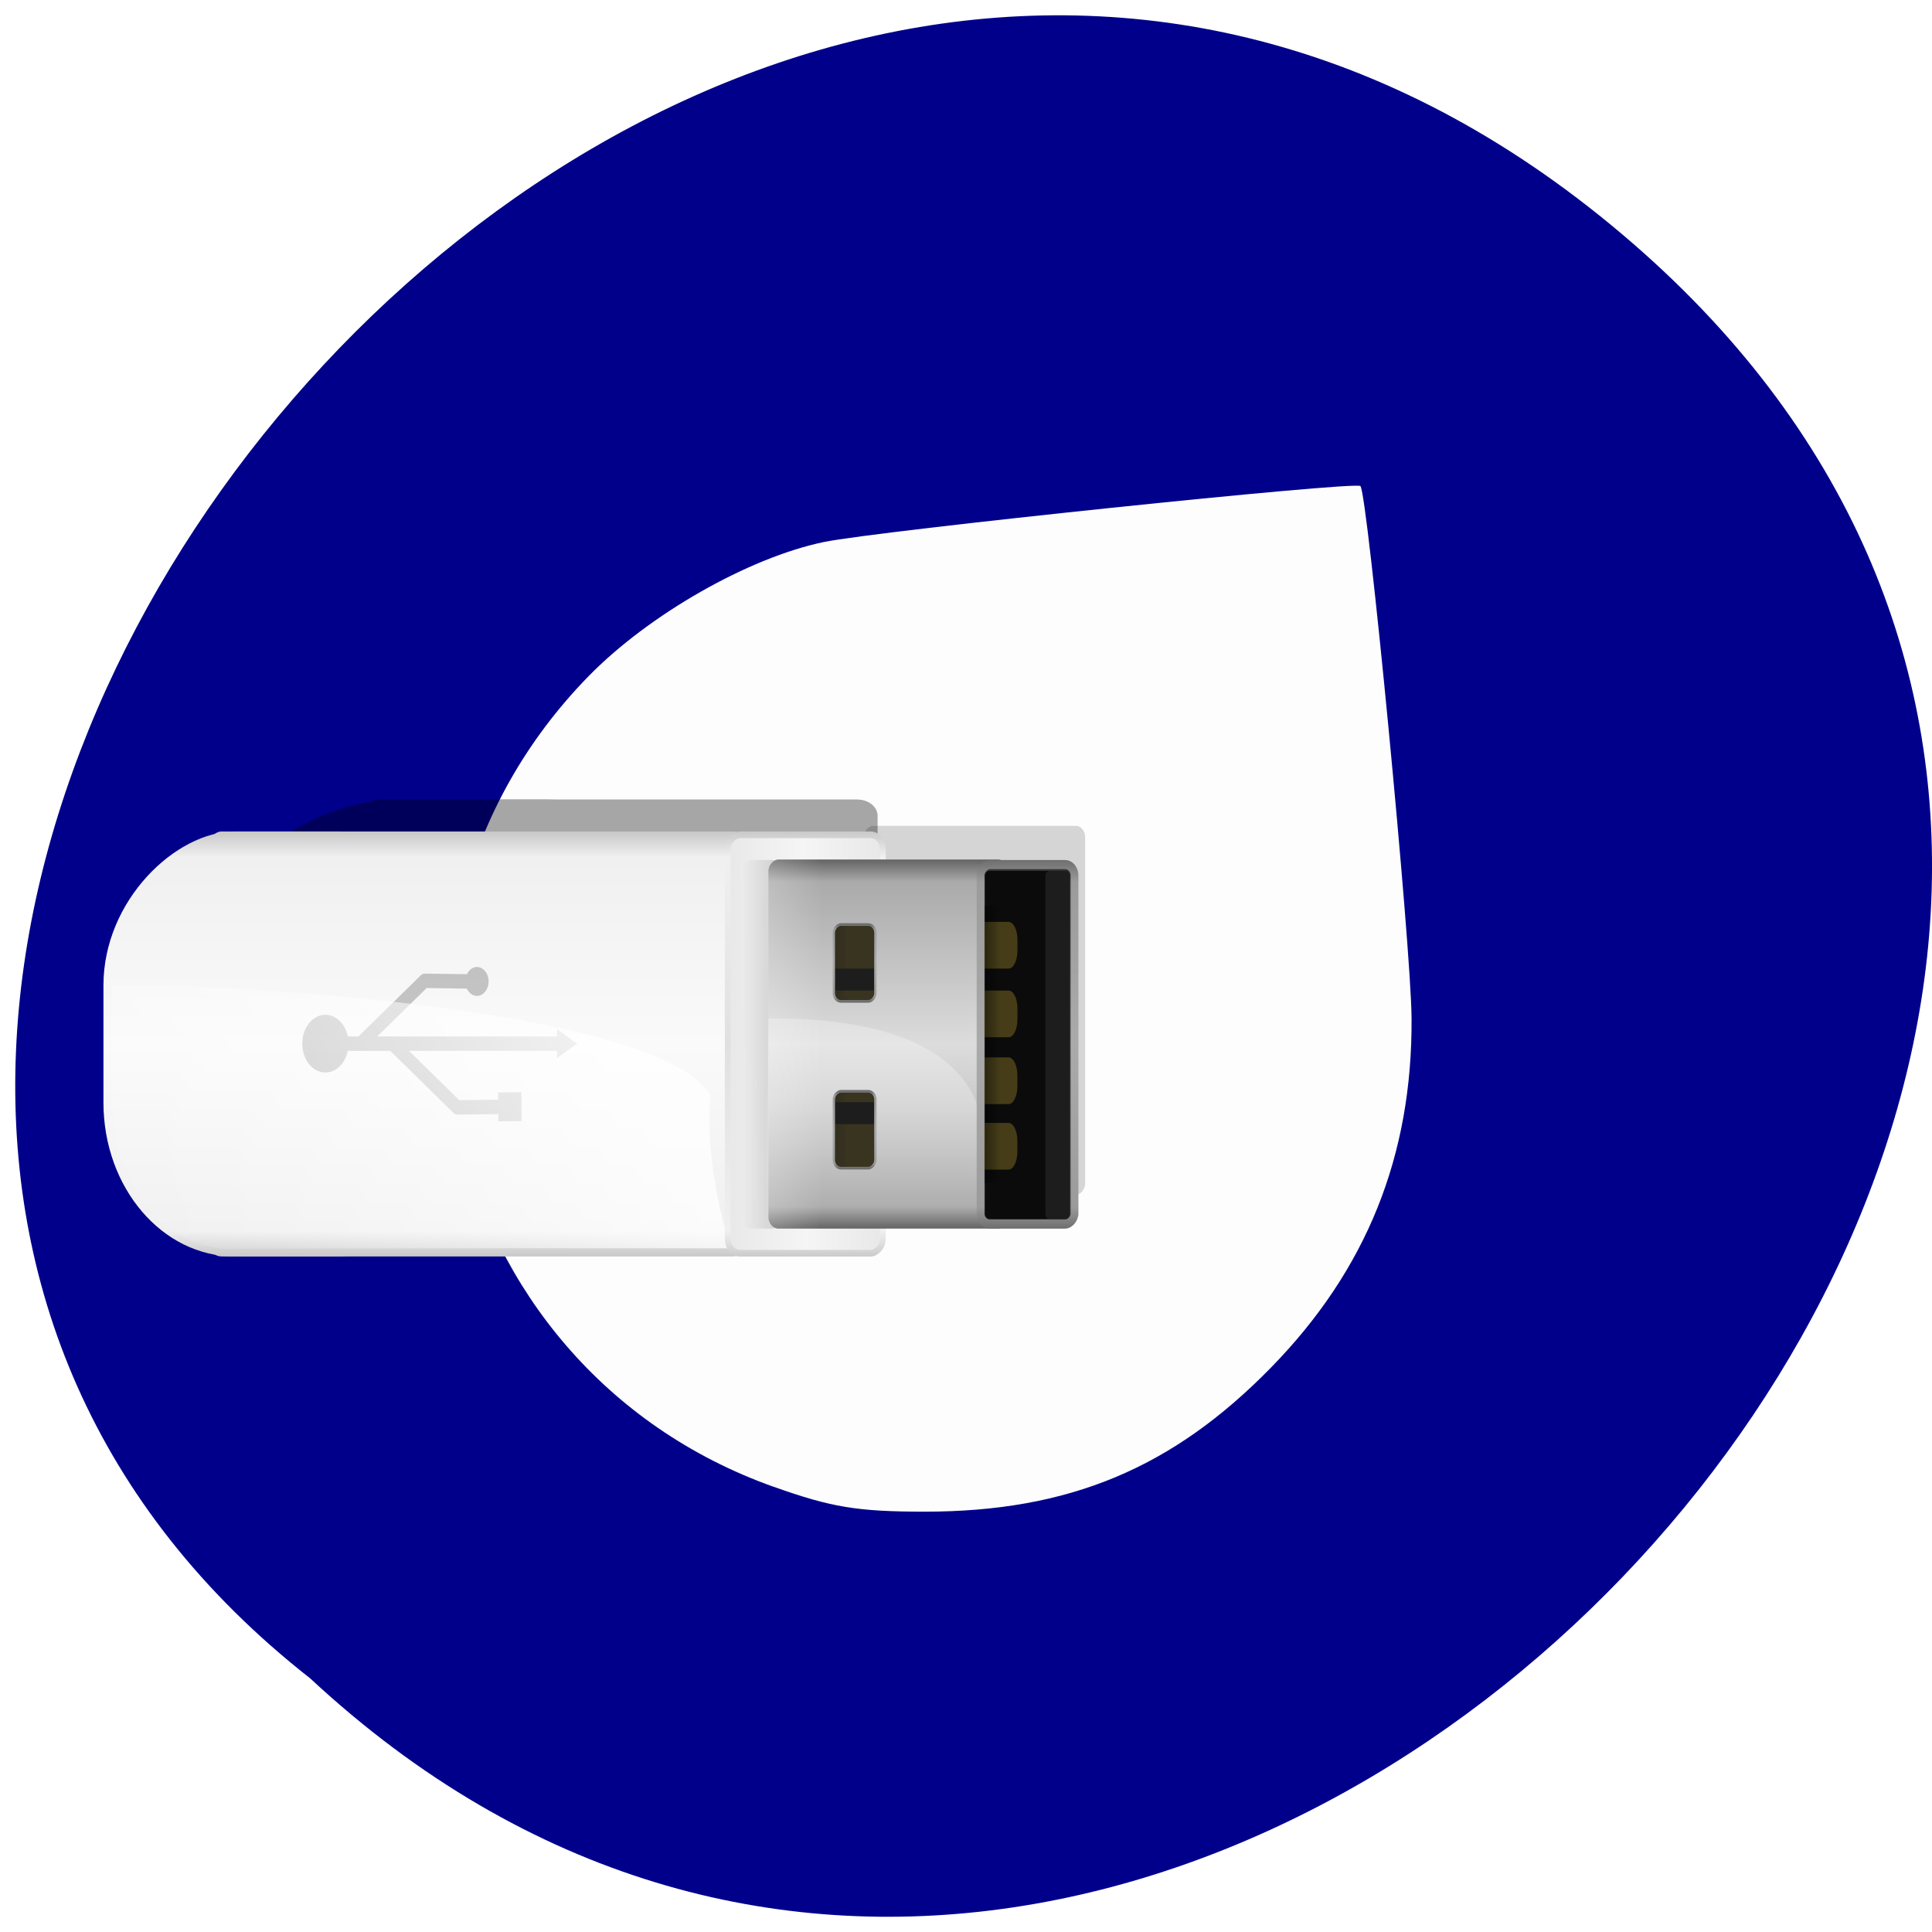 <svg xmlns="http://www.w3.org/2000/svg" xmlns:xlink="http://www.w3.org/1999/xlink" viewBox="0 0 256 256"><defs><clipPath><rect width="46" height="46" x="1" y="1" rx="4" style="fill:#1890d0"/></clipPath><clipPath><rect width="46" height="46" x="1" y="1" rx="4" style="fill:#1890d0"/></clipPath><filter id="6" height="1.275" y="-0.137" width="1.067" x="-0.034" style="color-interpolation-filters:sRGB"><feGaussianBlur stdDeviation="0.422"/></filter><filter id="2" height="1.646" y="-0.323" width="1.476" x="-0.238" style="color-interpolation-filters:sRGB"><feGaussianBlur stdDeviation="14.937"/></filter><filter height="1.296" y="-0.148" width="1.371" x="-0.186" id="0" style="color-interpolation-filters:sRGB"><feGaussianBlur stdDeviation="13.399"/></filter><linearGradient id="G" gradientUnits="userSpaceOnUse" gradientTransform="matrix(0.829 0 0 0.857 15.894 79.75)" x1="334.6" x2="484.82"><stop style="stop-color:#232323"/><stop offset="0.06" style="stop-color:#464646"/><stop offset="0.5" style="stop-color:#505050"/><stop offset="0.94" style="stop-color:#464646"/><stop offset="1" style="stop-color:#232323"/></linearGradient><linearGradient xlink:href="#4" id="F" gradientUnits="userSpaceOnUse" gradientTransform="matrix(0.829 0 0 0.857 113.1 248.1)" x1="270.86" x2="217.29"/><linearGradient id="E" gradientUnits="userSpaceOnUse" gradientTransform="matrix(0.855 0 0 0.759 105.69 306.29)" x1="219.48" x2="365.4"><stop style="stop-color:#646464"/><stop offset="0.06" style="stop-color:#aaa"/><stop offset="0.5" style="stop-color:#dcdcdc"/><stop offset="0.94" style="stop-color:#aaa"/><stop offset="1" style="stop-color:#646464"/></linearGradient><linearGradient xlink:href="#3" id="D" gradientUnits="userSpaceOnUse" gradientTransform="matrix(0.815 0 0 0.857 21.808 80.61)" x1="401.48" y1="670.15" x2="401.43" y2="646.83"/><linearGradient xlink:href="#5" id="H" gradientUnits="userSpaceOnUse" gradientTransform="matrix(0.831 0 0 0.714 112.46 335.5)" x1="217.46" x2="367.68"/><linearGradient id="C" gradientUnits="userSpaceOnUse" gradientTransform="matrix(0.829 0 0 0.857 15.894 79.75)" x1="323.22" x2="496.45"><stop style="stop-color:#cbcbcb"/><stop offset="0.06" style="stop-color:#f0f0f0"/><stop offset="0.5" style="stop-color:#e0e0e0"/><stop offset="0.94" style="stop-color:#f0f0f0"/><stop offset="1" style="stop-color:#cacaca"/></linearGradient><linearGradient id="K" gradientUnits="userSpaceOnUse" y1="691.18" x2="0" y2="697.75"><stop style="stop-color:#1d1d1d"/><stop offset="1" style="stop-color:#1d1d1d;stop-opacity:0"/></linearGradient><linearGradient xlink:href="#5" id="I" gradientUnits="userSpaceOnUse" x1="359.33" x2="390.67"/><linearGradient xlink:href="#5" id="J" gradientUnits="userSpaceOnUse" x1="427.33" x2="458.67"/><linearGradient id="A" gradientUnits="userSpaceOnUse" gradientTransform="matrix(0.829 0 0 0.857 15.894 6.05)" x1="317.85" y1="453.79" x2="450.86" y2="632.58"><stop style="stop-color:#fff;stop-opacity:0"/><stop offset="1" style="stop-color:#fff"/></linearGradient><linearGradient id="B" gradientUnits="userSpaceOnUse" gradientTransform="matrix(0.816 0 0 0.858 21.16 78.79)" x1="399.01" y1="712.45" x2="398.51" y2="640.72"><stop style="stop-color:#e8e8e8"/><stop offset="0.5" style="stop-color:#f5f5f5"/><stop offset="1" style="stop-color:#e8e8e8"/></linearGradient><linearGradient id="4"><stop style="stop-color:#fff"/><stop offset="1" style="stop-color:#fff;stop-opacity:0"/></linearGradient><linearGradient id="1"><stop style="stop-color:#c8c8c8"/><stop offset="0.06" style="stop-color:#f0f0f0"/><stop offset="0.5" style="stop-color:#fafafa"/><stop offset="0.94" style="stop-color:#f0f0f0"/><stop offset="1" style="stop-color:#c8c8c8"/></linearGradient><linearGradient id="3"><stop/><stop offset="1" style="stop-opacity:0"/></linearGradient><linearGradient id="5"><stop style="stop-color:#6e6e6e"/><stop offset="0.06" style="stop-color:#9b9b9b"/><stop offset="0.5" style="stop-color:#aaa"/><stop offset="0.94" style="stop-color:#9b9b9b"/><stop offset="1" style="stop-color:#6e6e6e"/></linearGradient><linearGradient y2="766.86" x2="0" y1="759.36" gradientTransform="matrix(0.829 0 0 0.857 15.878 79.908)" gradientUnits="userSpaceOnUse" id="7" xlink:href="#3"/><linearGradient xlink:href="#4" id="L" gradientUnits="userSpaceOnUse" gradientTransform="matrix(0.831 0 0 0.857 14.88 79.75)" y1="659.41" x2="0" y2="684.67"/><linearGradient xlink:href="#1" id="8" gradientUnits="userSpaceOnUse" gradientTransform="matrix(0.829 0 0 1.015 16.732 -112.46)" x1="322.24" x2="495.48"/><linearGradient xlink:href="#1" id="9" gradientUnits="userSpaceOnUse" gradientTransform="matrix(0.829 0 0 1.015 16.732 -153.6)" x1="322.24" x2="495.48"/></defs><g transform="translate(0 -796.36)"><path d="m 216.31 828.57 c 119.95 104.01 -59.36 297.88 -175.2 190.19 -116.03 -90.96 51.37 -297.55 175.2 -190.19" style="fill:#00008b;color:#000"/><path d="m 102.51 993.37 c -44.923 -15.996 -57.974 -73.19 -24.511 -107.42 c 7.989 -8.172 21.21 -15.707 31.17 -17.77 7.205 -1.491 70.34 -8.08 71.09 -7.417 0.938 0.834 6.72 60.948 6.781 70.51 0.117 18.232 -5.966 33.35 -18.629 46.3 -13.06 13.364 -26.83 19.09 -45.881 19.09 -8.9 0 -12.363 -0.572 -20.02 -3.3 z" style="fill:#fff;opacity:0.99"/><g transform="matrix(0 -0.392 0.334 0 -113.6 1074.15)"><g transform="matrix(0.829 0 0 1.216 26.804 -108.04)" style="opacity:0.347;filter:url(#0)"><rect y="485.67" x="323.25" height="169.2" width="173.24" rx="6.641"/><rect width="173.24" height="169.2" x="323.25" y="437.67" rx="60.684"/></g><rect y="422.3" x="283.94" height="214.43" width="143.65" rx="5.692" style="fill:url(#8)"/><rect width="143.65" height="145.02" x="283.94" y="381.16" rx="52.01" style="fill:url(#9)"/><g style="stroke:none"><g style="fill-rule:evenodd"><path d="m 273.49 464.04 c -5.624 0 -10.183 4.537 -10.183 10.16 0 4.744 3.245 8.717 7.637 9.849 v 18.627 l -21.932 27.786 c -0.359 0.464 -0.57 1.038 -0.555 1.624 l 0.163 18.01 h -2.546 l 0.098 10.195 l 10.183 -0.069 l -0.098 -10.195 l -2.546 0.035 l -0.163 -17.14 l 17.395 -22.01 v 64.937 h -2.546 l 5.091 8.813 l 5.091 -8.813 h -2.546 v -78.864 l 17.07 21.634 l -0.196 17.66 c -1.522 0.87 -2.562 2.511 -2.578 4.389 -0.024 2.812 2.247 5.125 5.059 5.149 2.812 0.024 5.132 -2.268 5.157 -5.08 0.016 -1.887 -1.028 -3.495 -2.546 -4.389 l 0.196 -18.627 c -0.001 -0.58 -0.191 -1.138 -0.555 -1.59 l -21.606 -27.406 v -4.666 c 4.383 -1.138 7.637 -5.111 7.637 -9.849 0 -5.624 -4.559 -10.16 -10.183 -10.16 z" transform="matrix(0.958 0 0 0.904 93.87 40.534)" style="opacity:0.212"/><path d="m 375.72 384.7 c 0 61.832 -9.256 216.5 -37.09 237.31 -24.487 -2.778 -51.929 8 -51.929 8 0 0 0.158 -166.62 -0.212 -199.56 0.576 -25.907 22.785 -45.27 47.826 -45.576 14.815 -0.046 40.38 -0.346 41.41 -0.179 z" style="fill:url(#A);opacity:0.755"/></g><rect y="697.71" x="279.11" height="110.93" width="150.46" transform="matrix(0.829 0 0 0.792 73.38 130.17)" rx="4.632" style="opacity:0.396;filter:url(#2)"/></g><rect y="628.81" x="285.03" height="61.57" width="141.42" rx="4.816" style="fill:url(#B);stroke:url(#C);stroke-width:2.26"/><g style="stroke:none"><rect y="633.4" x="293.35" height="17.802" width="124.6" rx="4.944" style="fill:url(#D);opacity:0.2"/><rect width="124.77" height="95.07" x="293.35" y="644.96" rx="3.97" style="fill:url(#E)"/><path d="m 364.36 644.99 c 0.592 53.873 -14.313 85.07 -40.572 84.942 -21.12 -0.102 -30.503 3.214 -30.503 3.214 v -88.77 l 71.08 0.612 z" style="fill:url(#F);opacity:0.273;fill-rule:evenodd"/></g><rect width="121.53" height="37.28" x="294.87" y="729.13" rx="3.71" style="fill:url(#G);stroke:url(#H);stroke-width:3.081"/><g transform="matrix(0.872 0 0 0.928 -1.737 26.01)"><rect y="759.55" x="342.19" height="28.789" width="134.86" rx="1.834" style="fill:#0b0b0b"/><rect y="785.41" x="342.19" height="10.484" width="134.86" rx="1.691" style="fill:#1d1d1d"/></g><g transform="matrix(0.829 0 0 0.857 15.894 79.75)" style="fill:#1d1d1d"><g style="stroke-width:1.08"><rect y="689.83" x="359.33" height="19.21" width="31.349" rx="3.34" style="stroke:url(#I)"/><rect width="31.349" height="19.21" x="427.33" y="689.83" rx="3.34" style="stroke:url(#J)"/></g><g style="fill:#a0892c;fill-opacity:0.706"><path d="m 440.71 690.37 l 14.642 -0.006 c 1.547 0 2.789 1.25 2.789 2.797 v 12.54 c 0 1.547 -1.246 2.793 -2.793 2.793 l -14.625 -0.004 l -0.013 -18.12 z" style="opacity:0.3"/><path d="m 377.3 690.37 l -14.642 -0.006 c -1.547 0 -2.789 1.25 -2.789 2.797 v 12.54 c 0 1.547 1.246 2.793 2.793 2.793 l 14.625 -0.004 l 0.013 -18.12 z" style="opacity:0.3"/><path d="m 431.75 690.37 l -1.095 -0.006 c -1.547 0 -2.789 1.25 -2.789 2.797 v 12.54 c 0 1.547 1.246 2.793 2.793 2.793 l 1.078 -0.004 l 0.013 -18.12 z" style="opacity:0.3"/><path d="m 386.25 690.37 l 1.095 -0.006 c 1.547 0 2.789 1.25 2.789 2.797 v 12.54 c 0 1.547 -1.246 2.793 -2.793 2.793 l -1.078 -0.004 l -0.013 -18.12 z" style="opacity:0.3"/></g><g style="fill:url(#K);opacity:0.735"><path d="m 430.66 690.38 c -1.548 0 -2.781 1.233 -2.781 2.781 v 4.594 c 0 -1.548 1.233 -2.781 2.781 -2.781 h 24.688 c 1.548 0 2.781 1.233 2.781 2.781 v -4.594 c 0 -1.548 -1.233 -2.781 -2.781 -2.781 h -24.688 z" style="opacity:0.547;filter:url(#6)"/><path d="m 362.66 690.37 c -1.548 0 -2.781 1.233 -2.781 2.781 v 4.594 c 0 -1.548 1.233 -2.781 2.781 -2.781 h 24.688 c 1.548 0 2.781 1.233 2.781 2.781 v -4.594 c 0 -1.548 -1.233 -2.781 -2.781 -2.781 h -24.688 z" style="opacity:0.547;filter:url(#6)"/></g></g><rect width="124.91" height="21.644" x="293.26" y="644.91" rx="4.045" style="fill:url(#L);opacity:0.224"/><g transform="matrix(0.829 0 0 0.857 15.894 79.75)" style="fill:#a0892c;fill-opacity:0.707"><path d="m 377.79 759.52 l -0.005 11.168 c 0 2.27 -3.291 4.098 -7.38 4.098 h -4.275 c -4.088 0 -7.38 -1.828 -7.38 -4.098 l 0.005 -11.168 c 8.303 0 16.49 0.002 19.03 0 z" style="opacity:0.563"/><path d="m 459.75 759.55 l -0.005 11.168 c 0 2.27 -3.291 4.098 -7.38 4.098 h -4.275 c -4.088 0 -7.38 -1.828 -7.38 -4.098 l 0.005 -11.168 c 8.303 0 16.49 0.002 19.03 0 z" style="opacity:0.563"/><path d="m 404.5 759.52 l -0.005 11.168 c 0 2.27 -3.291 4.098 -7.38 4.098 h -4.275 c -4.088 0 -7.38 -1.828 -7.38 -4.098 l 0.005 -11.168 c 8.303 0 16.49 0.002 19.03 0 z" style="opacity:0.563"/><path d="m 431.75 759.55 l -0.005 11.168 c 0 2.27 -3.291 4.098 -7.38 4.098 h -4.275 c -4.088 0 -7.38 -1.828 -7.38 -4.098 l 0.005 -11.168 c 8.303 0 16.49 0.002 19.03 0 z" style="opacity:0.563"/></g><path d="m 308.8 730.74 h 93.7 v 6.428 h -93.7 z" style="fill:url(#7);opacity:0.392"/></g></g></svg>